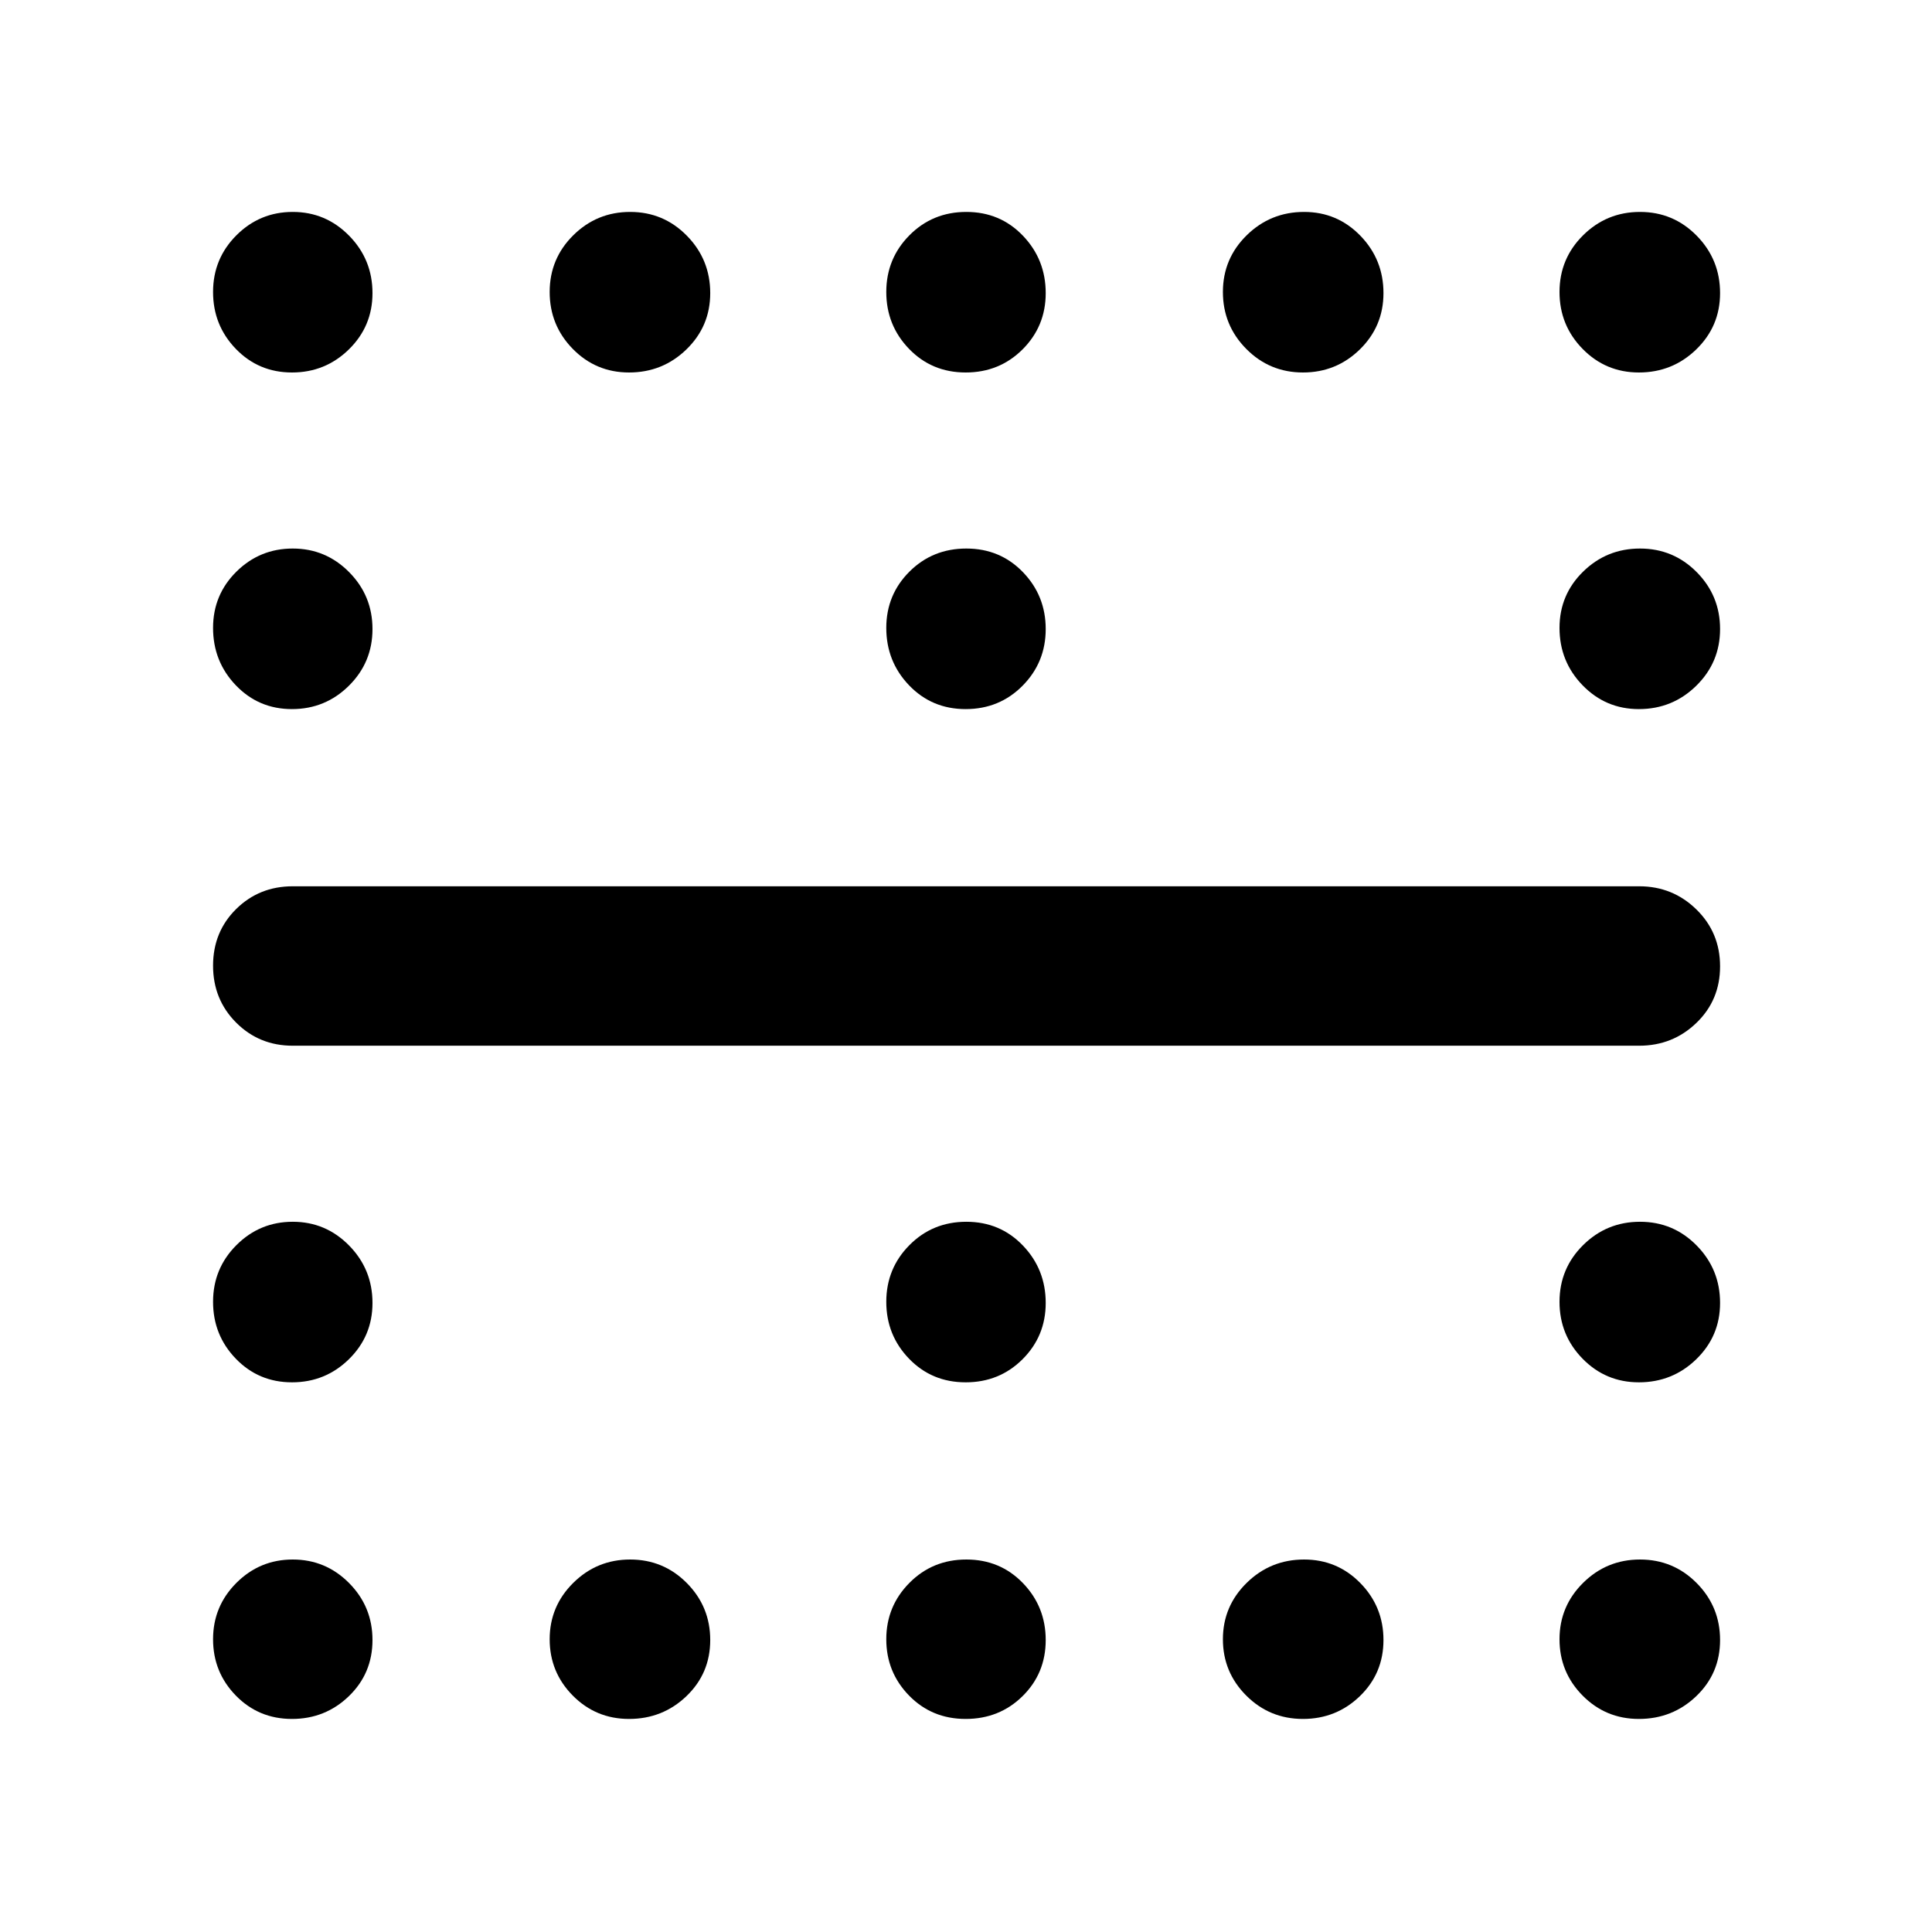 <svg xmlns="http://www.w3.org/2000/svg" width="48" height="48" viewBox="0 -960 960 960"><path d="M479.825-607.652q-16.782 0-28.108-11.819-11.326-11.82-11.326-28.531 0-16.47 11.501-27.952 11.502-11.481 28.283-11.481 16.782 0 28.108 11.719 11.326 11.72 11.326 28.283 0 16.563-11.501 28.172-11.502 11.609-28.283 11.609Zm0 334.522q-16.782 0-28.108-11.72t-11.326-28.283q0-16.563 11.501-28.172 11.502-11.608 28.283-11.608 16.782 0 28.108 11.819 11.326 11.82 11.326 28.53 0 16.471-11.501 27.952-11.502 11.482-28.283 11.482ZM145.084-774.913q-16.563 0-27.889-11.72-11.326-11.719-11.326-28.283 0-16.563 11.606-28.172 11.605-11.608 28-11.608t28.003 11.819q11.609 11.82 11.609 28.53 0 16.471-11.72 27.953-11.719 11.481-28.283 11.481Zm167.48 0q-16.471 0-27.952-11.72-11.482-11.719-11.482-28.283 0-16.563 11.72-28.172 11.72-11.608 28.283-11.608 16.563 0 28.172 11.819 11.608 11.82 11.608 28.53 0 16.471-11.819 27.953-11.82 11.481-28.53 11.481Zm167.261 0q-16.782 0-28.108-11.72-11.326-11.719-11.326-28.283 0-16.563 11.501-28.172 11.502-11.608 28.283-11.608 16.782 0 28.108 11.819 11.326 11.82 11.326 28.53 0 16.471-11.501 27.953-11.502 11.481-28.283 11.481Zm167.608 0q-16.563 0-28.172-11.72-11.609-11.719-11.609-28.283 0-16.563 11.819-28.172 11.82-11.608 28.531-11.608 16.47 0 27.952 11.819 11.481 11.82 11.481 28.53 0 16.471-11.719 27.953-11.72 11.481-28.283 11.481Zm166.914 0q-16.471 0-27.953-11.72-11.481-11.719-11.481-28.283 0-16.563 11.72-28.172 11.719-11.608 28.283-11.608 16.563 0 28.172 11.819 11.608 11.82 11.608 28.53 0 16.471-11.819 27.953-11.82 11.481-28.53 11.481ZM145.084-607.652q-16.563 0-27.889-11.819-11.326-11.82-11.326-28.531 0-16.47 11.606-27.952 11.605-11.481 28-11.481t28.003 11.719q11.609 11.72 11.609 28.283 0 16.563-11.72 28.172-11.719 11.609-28.283 11.609Zm669.263 0q-16.471 0-27.953-11.819-11.481-11.82-11.481-28.531 0-16.47 11.72-27.952 11.719-11.481 28.283-11.481 16.563 0 28.172 11.719 11.608 11.72 11.608 28.283 0 16.563-11.819 28.172-11.82 11.609-28.53 11.609ZM145.084-273.13q-16.563 0-27.889-11.72t-11.326-28.283q0-16.563 11.606-28.172 11.605-11.608 28-11.608t28.003 11.819q11.609 11.82 11.609 28.53 0 16.471-11.72 27.952-11.719 11.482-28.283 11.482Zm669.263 0q-16.471 0-27.953-11.72-11.481-11.72-11.481-28.283 0-16.563 11.72-28.172 11.719-11.608 28.283-11.608 16.563 0 28.172 11.819 11.608 11.82 11.608 28.53 0 16.471-11.819 27.952-11.82 11.482-28.53 11.482ZM145.084-105.869q-16.563 0-27.889-11.606-11.326-11.605-11.326-28t11.606-28.003q11.605-11.609 28-11.609t28.003 11.72q11.609 11.719 11.609 28.283 0 16.563-11.72 27.889-11.719 11.326-28.283 11.326Zm167.48 0q-16.471 0-27.952-11.606-11.482-11.605-11.482-28t11.72-28.003q11.72-11.609 28.283-11.609 16.563 0 28.172 11.72 11.608 11.719 11.608 28.283 0 16.563-11.819 27.889-11.82 11.326-28.53 11.326Zm167.261 0q-16.782 0-28.108-11.606-11.326-11.605-11.326-28t11.501-28.003q11.502-11.609 28.283-11.609 16.782 0 28.108 11.72 11.326 11.719 11.326 28.283 0 16.563-11.501 27.889-11.502 11.326-28.283 11.326Zm167.608 0q-16.563 0-28.172-11.606-11.609-11.605-11.609-28t11.819-28.003q11.82-11.609 28.531-11.609 16.47 0 27.952 11.72 11.481 11.719 11.481 28.283 0 16.563-11.719 27.889-11.72 11.326-28.283 11.326Zm166.914 0q-16.471 0-27.953-11.606-11.481-11.605-11.481-28t11.72-28.003q11.719-11.609 28.283-11.609 16.563 0 28.172 11.72 11.608 11.719 11.608 28.283 0 16.563-11.819 27.889-11.82 11.326-28.53 11.326ZM145.478-440.391q-16.707 0-28.158-11.501-11.451-11.502-11.451-28.283 0-16.782 11.451-28.108t28.158-11.326h669.044q16.636 0 28.405 11.501 11.769 11.502 11.769 28.283 0 16.782-11.769 28.108t-28.405 11.326H145.478Z"/></svg>